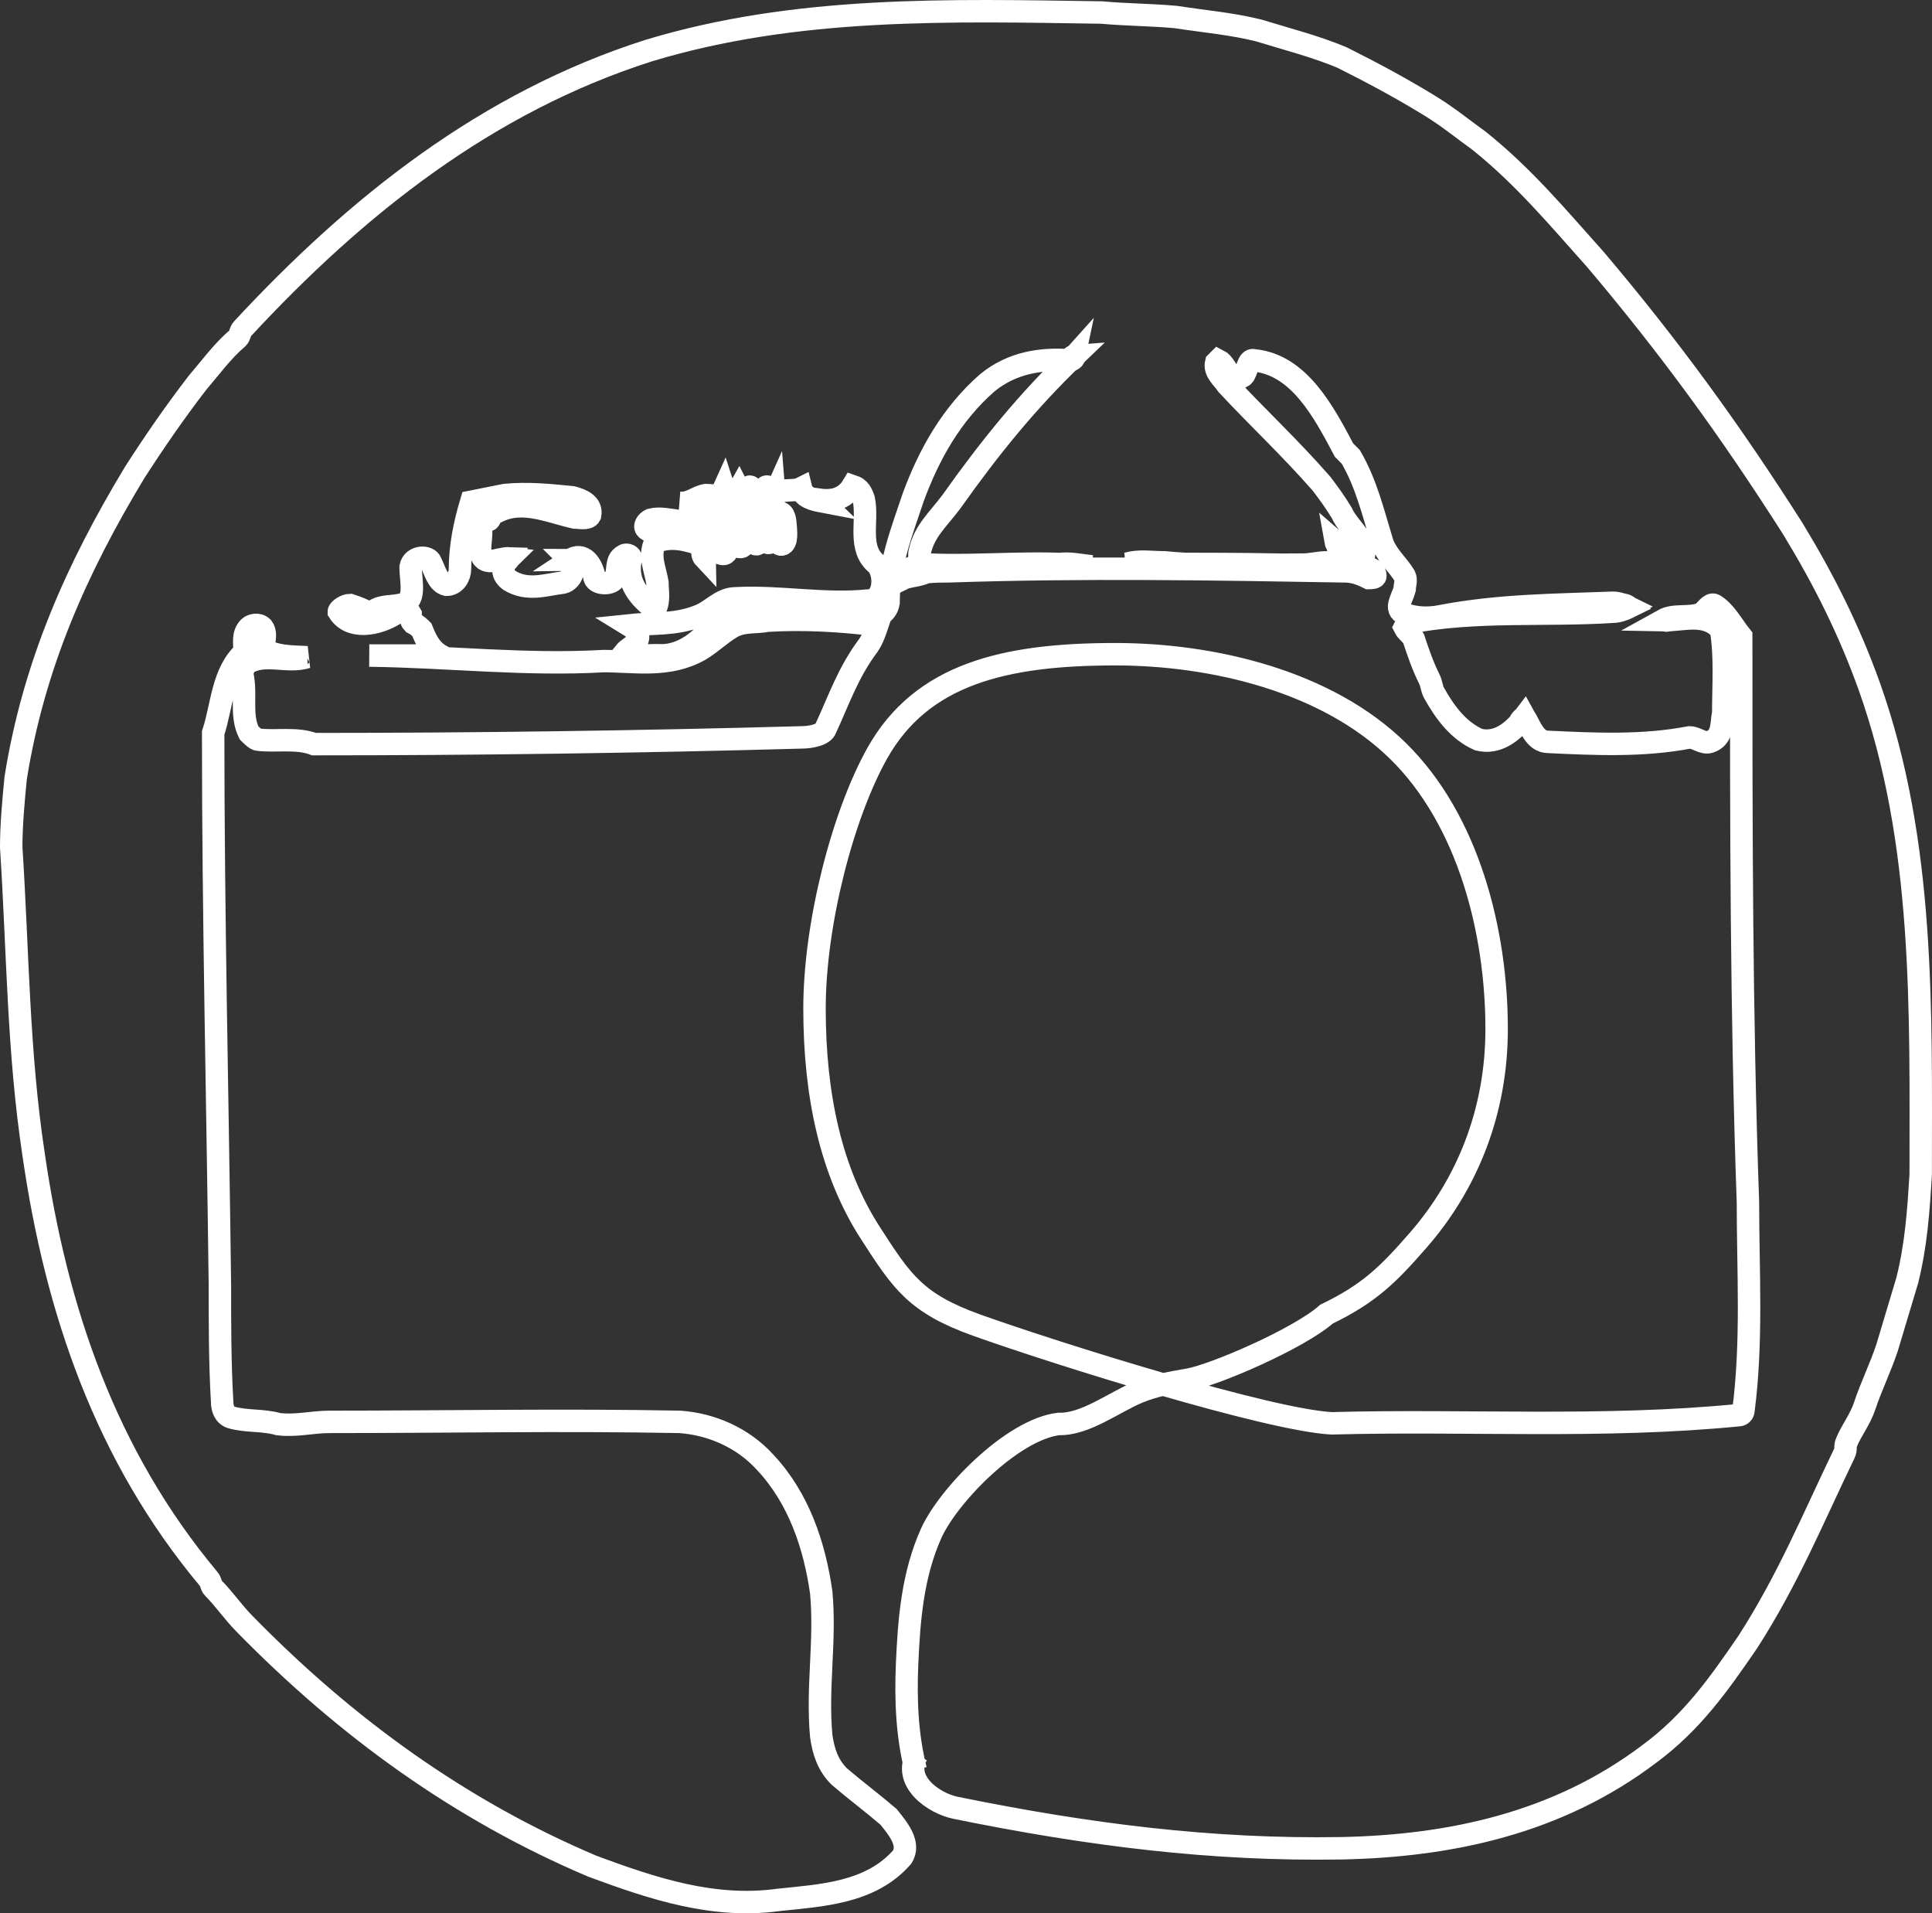 <?xml version="1.0" encoding="utf-8"?>
<!-- Generator: Adobe Illustrator 16.0.0, SVG Export Plug-In . SVG Version: 6.00 Build 0)  -->
<!DOCTYPE svg PUBLIC "-//W3C//DTD SVG 1.1//EN" "http://www.w3.org/Graphics/SVG/1.1/DTD/svg11.dtd">
<svg version="1.1" id="cover-logo" xmlns="http://www.w3.org/2000/svg" xmlns:xlink="http://www.w3.org/1999/xlink" x="0px" y="0px"
	 width="861.037px" height="852.552px" viewBox="-143.937 217.133 861.037 852.552"
	 enable-background="new -143.937 217.133 861.037 852.552" xml:space="preserve">
<rect x="-143.937" y="217.133" width="861.037" height="852.552" fill="#333333" stroke="none"/>
<a>
	<path fill="none" stroke="#FFFFFF" stroke-width="10" d="M264.802,999.034c-6.739,11.678,7.261,21.678,17.261,23.678
		c59,12,114,19,172,18c48-1,95.999-11,136.999-42c19-14,31-31,43.999-50c18-28,29-55,43-84c1-2,0-3,1-5c2-5,6-10,8-16
		c3-9,7-17,10-26c3-10,6-20,9-30c4-16,5-31,6-47c0-73,2-148-23-218c-9-25-20-47-34-70c-27.999-44-54.999-81-87.999-120
		c-17-19-31.999-37-51.999-53c-7-5-13-10-21-15c-13-8-26-15-40-22c-12-5-24-8-37-12c-12-3-24-4-37-6c-11-1-22-1-33-2
		c-68-1-136-3-202,17c-72,23-130,69-181,124c-1,1-1,3-2,4c-7,6-12,13-18,20c-10,13-19,26-28,40c-26,43-45,86-53,136c-1,10-2,21-2,31
		c3,46,3,91,10,137c10,69,32,134,78,189c1,1,1,3,2,4c5,5,9,11,14,16c45,46,96,83,155,108c27,10,54,19,83,15c19-2,41-3,55-19
		c4-6-2-13-6-18c-7-6-15-12-22-18c-5-5-7-11-8-18c-2-22,2-42,0-64c-3-21-10-42-25-58c-10-11-24-17-38-18c-52-1-104,0-156,0
		c-8,0-15,2-23,1c-7-2-14-1-21-3c-3-1-4-4-4-7c-1-17-1-35-1-52c-1-82-3-164-3-246c4-12,4-27,14-36c0-4-1-8,2-11c1-1,4-2,6,0
		c3,4-2,10,3,11c5,2,11,2,16.731,2.272c-5.547,0.373-3.024-0.25,0,0c-8.731,2.728-18.731-2.272-26.731,2.728c-1,1-2,3-2,5
		c2,9-1,18,3,26c1,1,3,3,4,3c8,1,17-1,25,2c72,0,145-1,217-3c4,0,10-1,11-4c6-13,10-25,19-37c2-3,3-6,4-9c-16-2-33-3-49-2
		c-5,1-11,0-16,3s-9,7-14,10c-14,8-29,5-43,5c-35,2-69-2-104.409-2.47c10.606,0,21.214,0,31.821,0
		c-4.412-2.53-6.412-6.53-8.412-11.53c-1-1-2-2-4-3c-1-1-1-3-1-4c-1-2-5-1-7,0c-8,5-20,7-25-1c0-1,3-3,5-3c3,1,6,2,9,4c4-4,8-3,13-4
		c8-1,5-10,5-17c1-5,8-5,9-2c2,4,3,9,7,10c4,0,6-4,6-7c0-10,2-20,5-30c5-1,10-2,15-3c10-1,20,0,30,1c4,1,9,3,8,8c-1,2-5,1-7,1
		c-13-3-25-9-37-1c-1,1,0,3-3,2c-1,0-1-1-2-2c-0.833,0.903-1.167,2.099-2,3c4.303,0.511,1.456,9.929,2.028,12.953
		c1.458,7.702,7.754,3.053,12.844,3.239c-2.119,3.729-3.359-0.382,0,0c-2.872,2.808-3.872,6.808,0.128,9.808c8,5,16,2,24,1
		c4-1,6-7,3-10c1,0,2,0,2,1c-1,0-1-1-2-1c2.435-1.616,1.317,1.78,0,0c6-4,10,2,11,8c1,3,8,3,9,0c2-3,0-8,4-10c1-1,4,0,3,2
		c-2,10,4,17,11,22c1.669-5.021-5.181-3.89,0,0c2-4,1-8,1-12c-1-6-4-12-1-18c7-3,14-1,20,1c2,1,0,4,2.013,6.131
		c-0.007-0.312,0.002-0.62,0.029-0.93c4.004,1.026,3.87-8.254,5.077-10.399c1.881,3.198-1.119,8.198,1.881,9.198
		c5,2,3-7,6.043-9.816c0.043,1.513-1.932,2.169,0,0c0.043,1.513,0.708,7.133,2.954,7.005c3.044-0.174,0.402-5.992,2.247-7.275
		c2.79-1.941,2.735,4.957,4.022,5.768c2.813,1.769,2.43-5.237,2.663-6.734c1.191,1.092,1.462,7.539,4.259,6.256
		c1.612-0.738,0.809-4.383,0.818-5.762c1.552,1.071,2.429,2.496,2.935,4.278c0.313,1.104-0.079,2.473,1.333,2.354
		c2.791-0.229,1.962-6.771,1.837-8.387c-0.138-1.785-0.319-6.103-3.032-5.849c-2.624,0.244-1.343,4.183-3.291,5.311
		c-5.742,3.321-1.695-11.524-6.406-6.867c-1.788,1.77-1.032,5.535-3.312,6.871c-3.403,1.994-3.792-3.451-5.07-5.152
		c-1.791,1.914-1.094,4.724-2,7c-1.349-1.538,0.454-5.94-2.146-6.144c-2.224-0.174-2.675,3.711-2.517,5.221
		c0-0.147-0.127-0.398-0.109-0.636c0.039,0.152,0.071,0.54,0.158,0.654c-2.045-0.835-2.477-3.112-2.387-5.097c-1,1-2,3-4,4
		c-8,2-17,2-25,3c-1,0-2,0-3-1s0-3,2-4c8-2,16,4,23-2c-0.037,1.004,0.512,1.125,1.396,0.643c-0.023,0.037-0.34,0.104-0.354,0.157
		c3.266-1.677-0.852-5.102-2.679-5.676c-2.697-0.849-5.672-0.51-8.456-0.664c4.691,0.484,7.448-2.758,11.699-3.438
		c4.393-0.022,7.393,1.978,7.979-3.157c-0.055,0.268-0.139,0.522-0.252,0.77c0.068-0.249,0.143-0.535,0.252-0.77
		c0.449,1.373,1.002,4.072,2.737,4.353c1.761,0.282,3.239-2.221,3.949-3.484c1.438,2.885,2.771,4.013,3.682,0.633
		c1.22-4.528,2.315-0.716,3.569,1.432c2.296,3.933,3.167-1.889,4.418-3.144c1.918-1.925,2.621,2.94,4,4.548
		c0.128-0.475,0.258-0.81,0.225-1.21c-0.238,0.528-0.193,0.643-0.225,1.21c2.354-4.943,8.122-2.232,12.059-4.201
		c1,4.113,5.568,5.123,9.157,5.805c-0.331-0.319-0.323-0.412-0.657-0.665c6.5,0.861,11.5-1.139,14.5-6.139c3,1,4,3,5,6
		c2,10-3,22,6,29c4,5,3,16-4,16c-20,2-39-2-59-1c-7,0-11,6-17,8c-10,4-21,3-30.638,4.032c0.389,0.238,0.75,0.521,1.177,0.691
		c-0.39-0.24-0.779-0.464-1.177-0.691c2.263,1.378,4.863,3.531,3.774,6.478c-0.971,2.626-4.202,3.699-5.879,5.781
		c4.711,1.826,10.149,1.021,15.086,1.096c8.658,0.611,16.658-4.389,22.658-11.389c4-4,10-7,16-7c17,1,35,1,52,2c5,0,11-1,12-7
		c0-17,6-32,11-47c7-19,17-37,33-51c11-9,24-11,37-10c1,0,1-1,1.859-1.951c-0.655,3.171-2.433,0.178,0,0
		c-20.859,19.951-37.859,40.951-54.859,64.951c-6,8-12,13-14,22c-1,3,1,6,4,6c24,1,49-2,72.523,0.782
		c-4.912,0.014-10.113,0.611-14.862-0.955c4.942-0.775,9.955,0.45,14.862,0.955c-25.523,0.218-52.523-0.782-78.523,0.218
		c-2,0-4,1-4.437,4.735c2.232-0.727,1.26-4.821,0,0c3.373-1.67,7.604-0.898,10.437-3.735c-4.088-0.038-8.278-0.559-10.437,3.735
		c3.049-0.69,7.356-1.063,10.014-2.843c-2.398-0.563-8.535,0.701-10.014,2.843c6.437-2.735,13.437-2.735,19.437-2.735
		c59-2,117-1,176,0c4,0,7,1,11,3c1,0,3,0,3-1s-1-3-2-3c-37-3-73-2-108.627-2.454c4.361-0.007,8.736-0.182,13.086,0.24
		c-4.362,0.282-8.729-0.088-13.086-0.24c5.627-1.546,10.627-0.546,16.627-0.546c21,2,41,1,62,1c3,0,7-1,10-1c1,0,1,1,2,1
		c5-1,4-7,2.237-10.235c0.668,0.45,1.188,1.076,1.502,1.812c-0.816-0.275-1.354-0.965-1.502-1.812
		c3.763,3.235,5.763,10.235,11.763,9.235c4-9-6-15-9-22c-3-5-6-9-9-13c-14-16-28-29-42-44c-2-3-6-6-5-10l1-1c4,2,5,11,11,7
		c2-2,2-8,5-7c20,2,31,23,40,40c1,1,2,2,3,3c7,12,10,25,14,38c2,6,7,10,10,15c1,2,0,4,0,6c-1,4-5,9,0,11s11,2,16,1
		c26-5,50.999-5,76.999-6c2,0,5,1,7,2c-2.172,1.243-4.243-2.93,0,0c-2,1-5,2-7,2c-31,2-60.999-1-91.999,5l-1,2c1,2,3,3,4,5
		c2,6,4,12,7,18c1,2,1,4,2,6c5,9,11,17,20,21c8,2,15-3,20.422-10.198c1.672,2.978-5.171,4.098,0,0
		c2.577,4.198,4.577,11.198,10.577,11.198c21,1,42,2,63-2c3,0,6,3,9,2c6-2,5-8,6-13c0-12,1-25-1-37c-7-8-17-4-25.9-4.194
		c2.934-1.629,3.801,0.705,0,0c4.9-2.806,10.9-0.806,16.9-2.806c2-1,4-5,6-4c5,3,8,9,11.999,14c0,84,0,168,3,252c0,31,2,62-2,93
		c0,1-1,2-2,2c-60.999,6-120.998,2-181.463,3.647c-27.939-1.396-121.739-30.719-158.193-43.719
		c-27.391-9.837-33.434-19.425-47.343-40.93c-17.73-27.41-25-61.639-25-100.176c0-37.998,12.684-86.58,28-113.824
		c19.831-35.275,56.8-44.061,106-44.061c43.722,0,94.374,12.047,126,43.061c31.45,30.84,44,80.523,44,124
		c0,36.803-13.146,69.028-34.896,93.985c-13.515,15.507-21.865,23.776-40.935,33.025c-12.278,10.88-49.89,27.097-61.373,29.141
		c-7.905,1.407-14.911,2.541-22.246,5.531c-11.056,4.509-23.799,14.613-35.754,14.246c-20.797,2.57-49.303,31.998-56.821,48.784
		c-8.249,18.42-9.862,38.262-10.716,58.187c-0.677,15.804-0.063,31.758,3.847,47.152"/>
<rect x="-138.922" y="217.905" fill-opacity="0" stroke="#FFFFFF" stroke-width="0" width="851.007" height="851.007"/>
</a>
</svg>

